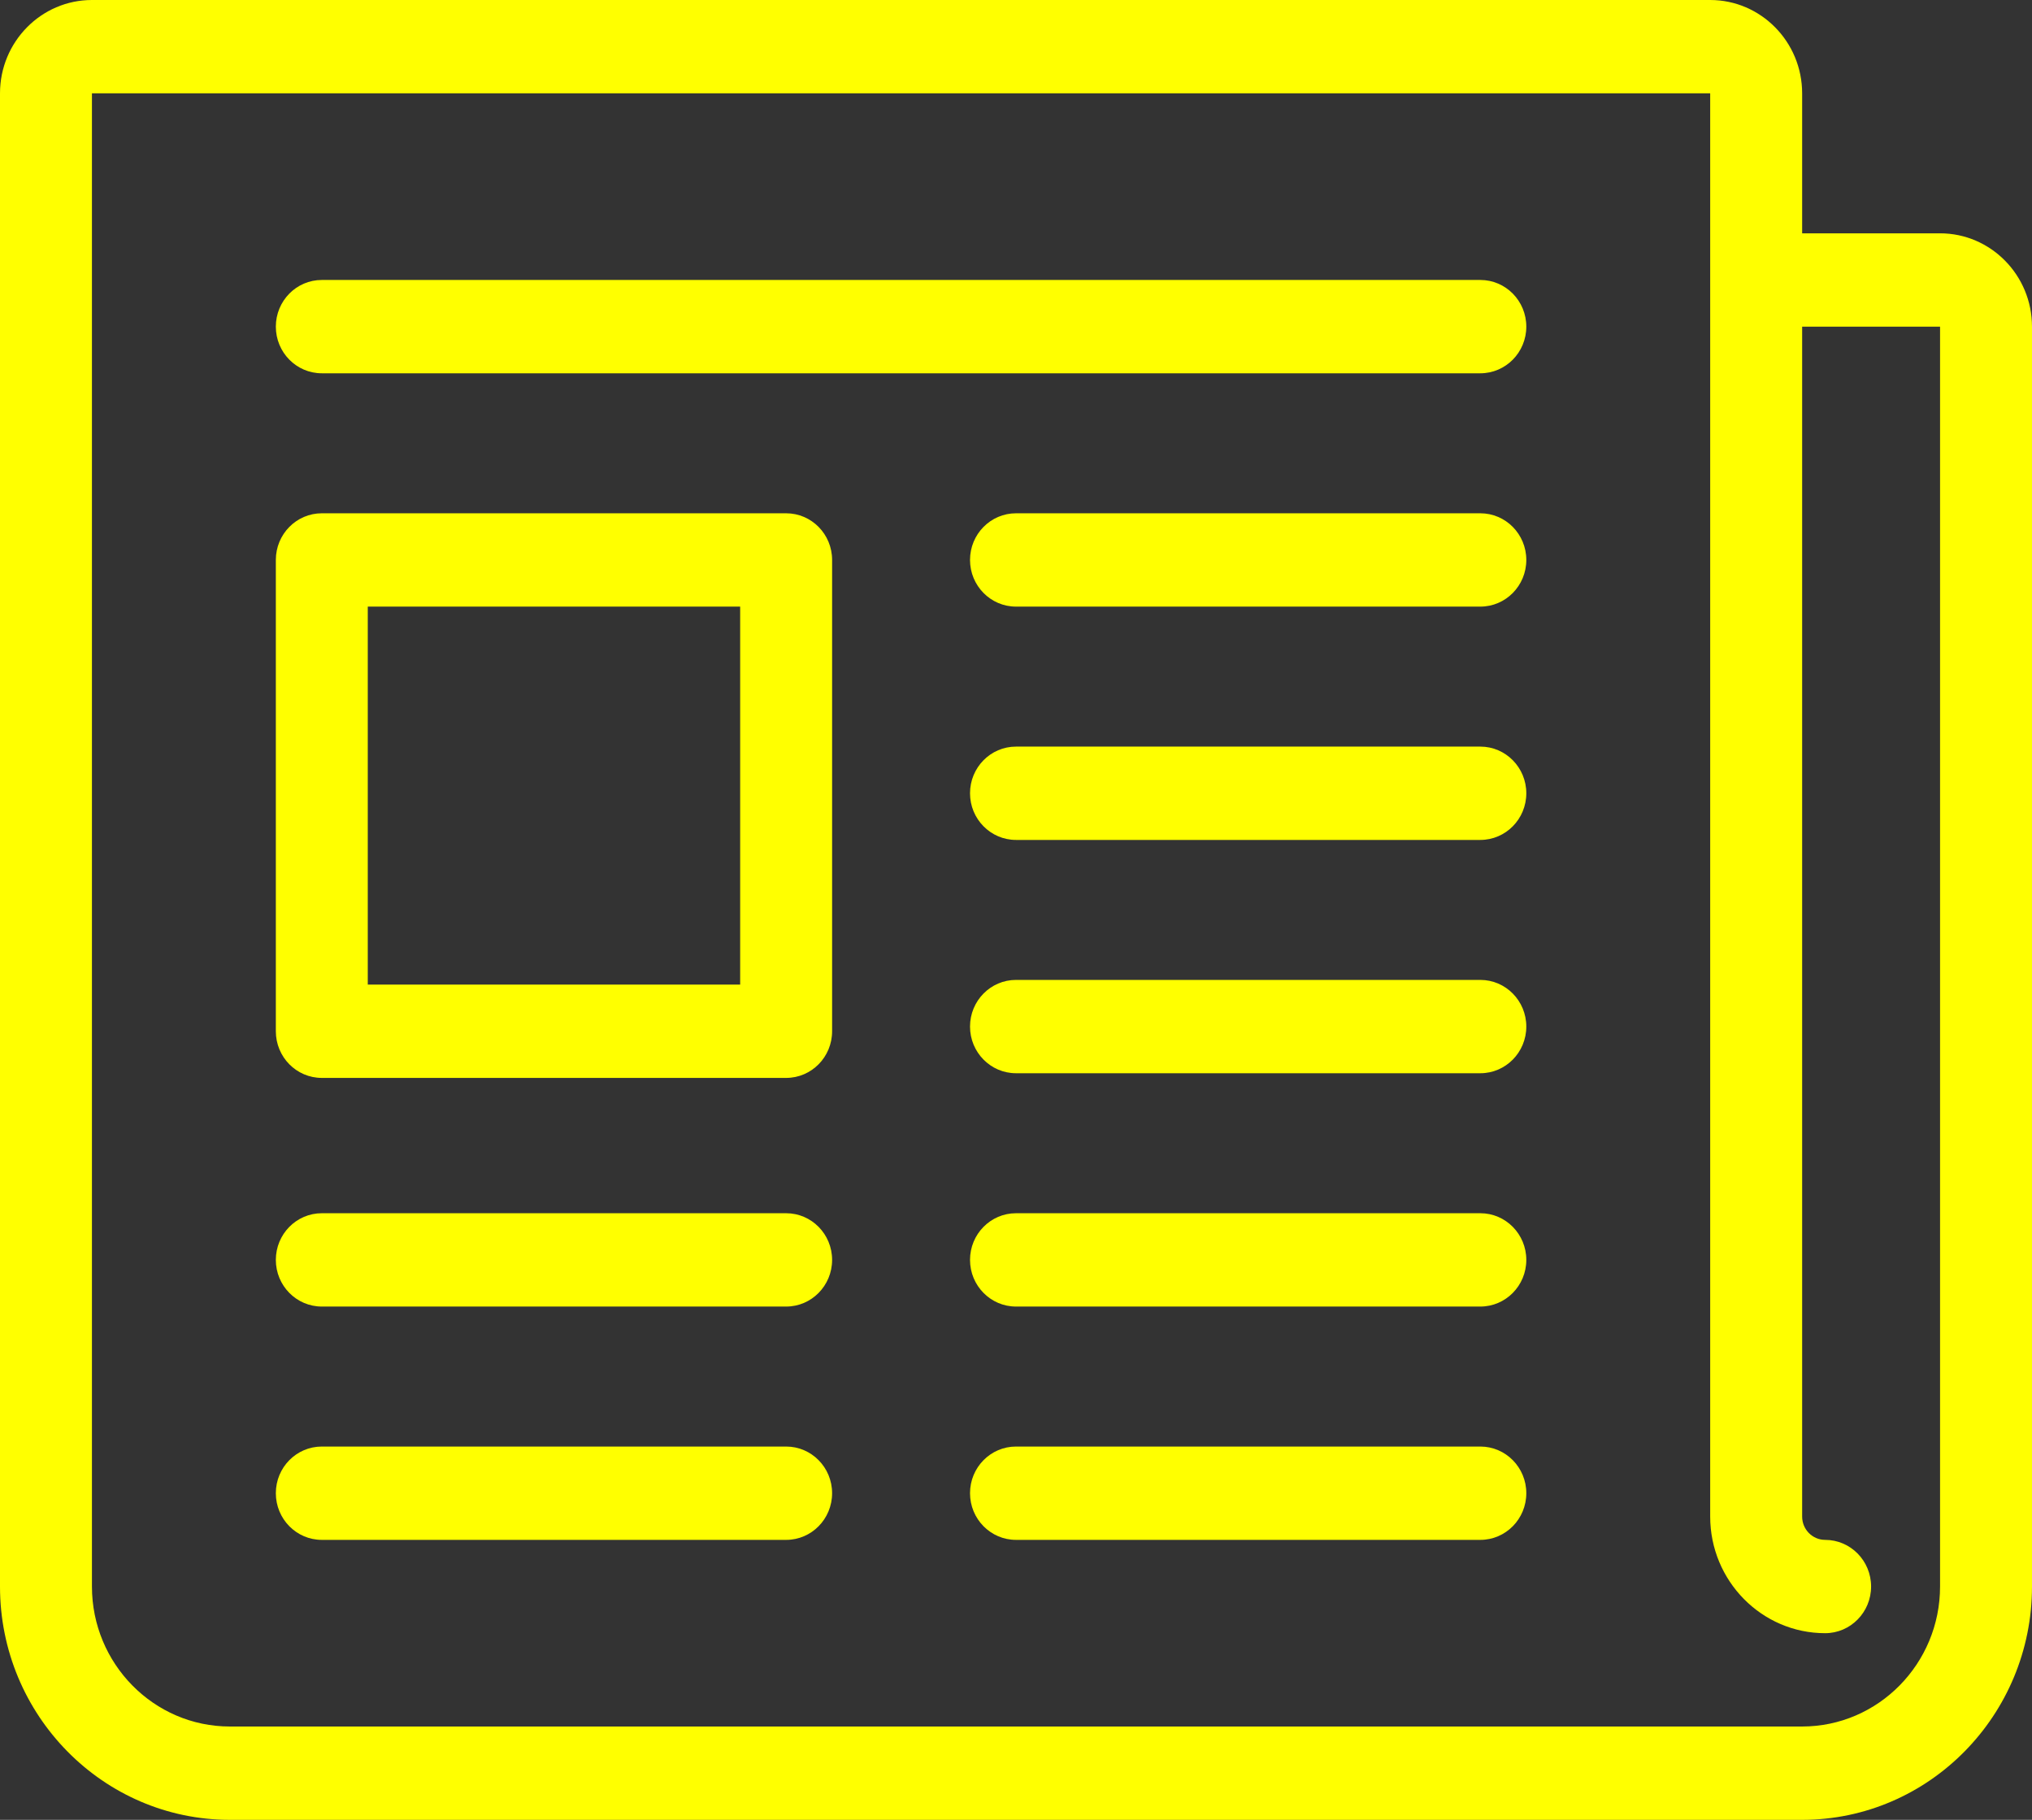 <?xml version="1.0" standalone="no"?>
<!-- Generator: Adobe Fireworks 10, Export SVG Extension by Aaron Beall (http://fireworks.abeall.com) . Version: 0.6.1  -->
<!DOCTYPE svg PUBLIC "-//W3C//DTD SVG 1.1//EN" "http://www.w3.org/Graphics/SVG/1.1/DTD/svg11.dtd">
<svg id="Untitled-Page%201" viewBox="0 0 134 120" style="background-color:#ffffff00" version="1.1"
	xmlns="http://www.w3.org/2000/svg" xmlns:xlink="http://www.w3.org/1999/xlink" xml:space="preserve"
	x="0px" y="0px" width="134px" height="120px"
>
	<rect x="0" y="0" width="134" height="120" fill="#333333" stroke="none"/>
	<path d="M 51.842 95.385 L 21.222 95.385 C 19.547 95.385 18.19 96.762 18.19 98.461 C 18.19 100.161 19.547 101.539 21.222 101.539 L 51.842 101.539 C 53.516 101.539 54.873 100.161 54.873 98.461 C 54.873 96.762 53.516 95.385 51.842 95.385 L 51.842 95.385 ZM 51.842 95.385 L 51.842 95.385 Z" fill="#ffff00"/>
	<path d="M 97.62 95.385 L 67 95.385 C 65.326 95.385 63.968 96.762 63.968 98.461 C 63.968 100.161 65.326 101.539 67 101.539 L 97.62 101.539 C 99.294 101.539 100.652 100.161 100.652 98.461 C 100.652 96.762 99.294 95.385 97.62 95.385 L 97.62 95.385 ZM 97.62 95.385 L 97.62 95.385 Z" fill="#ffff00"/>
	<path d="M 97.62 18.461 L 21.222 18.461 C 19.547 18.461 18.19 19.839 18.19 21.539 C 18.19 23.238 19.547 24.615 21.222 24.615 L 97.62 24.615 C 99.294 24.615 100.652 23.238 100.652 21.539 C 100.652 19.839 99.294 18.461 97.62 18.461 L 97.62 18.461 ZM 97.62 18.461 L 97.62 18.461 Z" fill="#ffff00"/>
	<path d="M 97.62 33.846 L 67 33.846 C 65.326 33.846 63.968 35.224 63.968 36.923 C 63.968 38.622 65.326 40 67 40 L 97.62 40 C 99.294 40 100.652 38.622 100.652 36.923 C 100.652 35.224 99.294 33.846 97.62 33.846 L 97.62 33.846 ZM 97.62 33.846 L 97.62 33.846 Z" fill="#ffff00"/>
	<path d="M 97.62 49.231 L 67 49.231 C 65.326 49.231 63.968 50.609 63.968 52.308 C 63.968 54.007 65.326 55.385 67 55.385 L 97.62 55.385 C 99.294 55.385 100.652 54.007 100.652 52.308 C 100.652 50.609 99.294 49.231 97.62 49.231 L 97.62 49.231 ZM 97.62 49.231 L 97.62 49.231 Z" fill="#ffff00"/>
	<path d="M 97.62 64.615 L 67 64.615 C 65.326 64.615 63.968 65.993 63.968 67.692 C 63.968 69.391 65.326 70.769 67 70.769 L 97.62 70.769 C 99.294 70.769 100.652 69.391 100.652 67.692 C 100.652 65.993 99.294 64.615 97.62 64.615 L 97.62 64.615 ZM 97.62 64.615 L 97.62 64.615 Z" fill="#ffff00"/>
	<path d="M 97.62 80 L 67 80 C 65.326 80 63.968 81.378 63.968 83.077 C 63.968 84.776 65.326 86.154 67 86.154 L 97.62 86.154 C 99.294 86.154 100.652 84.776 100.652 83.077 C 100.652 81.378 99.294 80 97.62 80 L 97.62 80 ZM 97.62 80 L 97.62 80 Z" fill="#ffff00"/>
	<path d="M 51.842 80 L 21.222 80 C 19.547 80 18.19 81.378 18.19 83.077 C 18.19 84.776 19.547 86.154 21.222 86.154 L 51.842 86.154 C 53.516 86.154 54.873 84.776 54.873 83.077 C 54.873 81.378 53.516 80 51.842 80 L 51.842 80 ZM 51.842 80 L 51.842 80 Z" fill="#ffff00"/>
	<path d="M 51.842 33.846 L 21.222 33.846 C 19.547 33.846 18.19 35.224 18.19 36.923 L 18.19 68.001 C 18.19 69.7 19.547 71.077 21.222 71.077 L 51.842 71.077 C 53.516 71.077 54.873 69.7 54.873 68.001 L 54.873 36.923 C 54.873 35.224 53.516 33.846 51.842 33.846 L 51.842 33.846 ZM 48.81 64.923 L 24.253 64.923 L 24.253 40 L 48.81 40 L 48.81 64.923 ZM 48.81 64.923 L 48.81 64.923 Z" fill="#ffff00"/>
	<path d="M 127.937 15.385 L 118.842 15.385 L 118.842 6.154 C 118.842 2.76 116.121 0 112.778 0 L 6.063 0 C 2.719 0 0 2.76 0 6.154 L 0 104.615 C 0 113.098 6.8 120 15.158 120 L 118.842 120 C 127.2 120 134 113.098 134 104.615 L 134 21.539 C 134 18.145 131.279 15.385 127.937 15.385 L 127.937 15.385 ZM 127.937 104.615 C 127.937 109.705 123.856 113.846 118.842 113.846 L 15.158 113.846 C 10.143 113.846 6.063 109.705 6.063 104.615 L 6.063 6.154 L 112.778 6.154 L 112.778 100 C 112.778 104.241 116.177 107.692 120.358 107.692 C 122.032 107.692 123.389 106.314 123.389 104.615 C 123.389 102.916 122.032 101.539 120.358 101.539 C 119.521 101.539 118.842 100.849 118.842 100 L 118.842 21.539 L 127.937 21.539 L 127.937 104.615 ZM 127.937 104.615 L 127.937 104.615 Z" fill="#ffff00"/>
</svg>